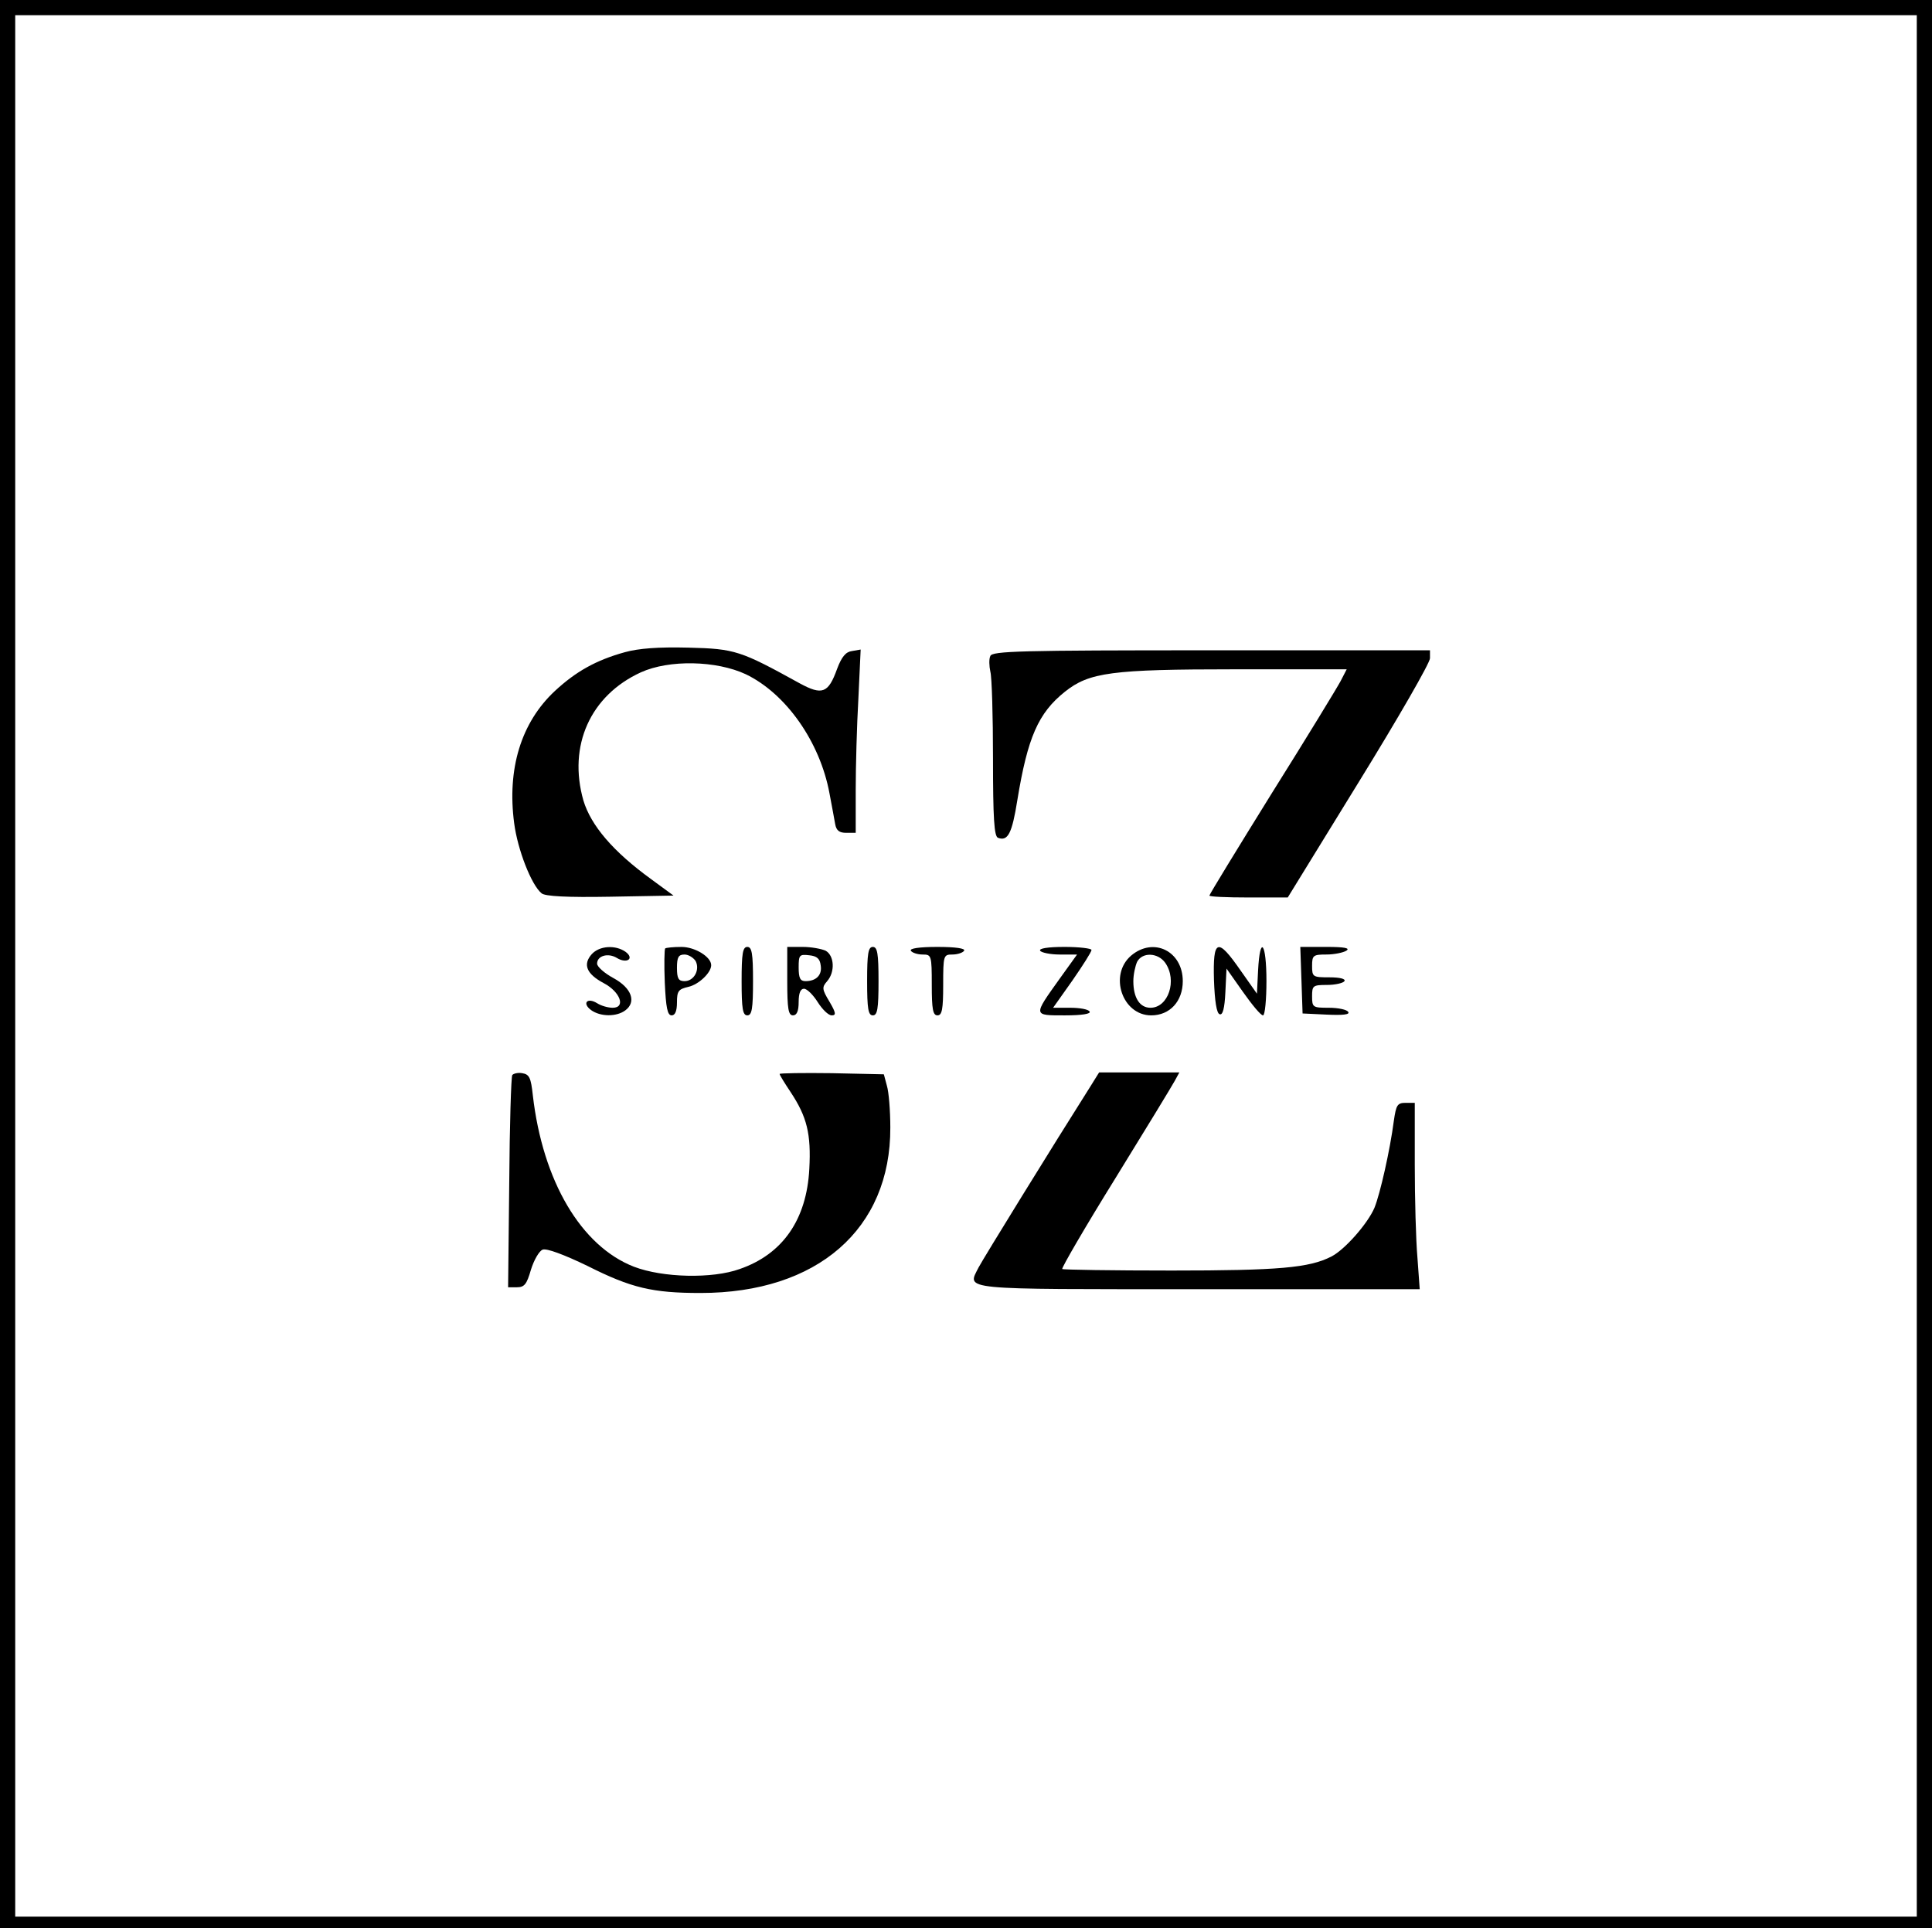 <?xml version="1.0" standalone="no"?>
<!DOCTYPE svg PUBLIC "-//W3C//DTD SVG 20010904//EN"
 "http://www.w3.org/TR/2001/REC-SVG-20010904/DTD/svg10.dtd">
<svg version="1.0" xmlns="http://www.w3.org/2000/svg"
 width="508pt" height="507pt" viewBox="0 0 508 507"
 preserveAspectRatio="xMidYMid meet">

<g transform="translate(0,507) scale(0.1,-0.1)"
fill="#000000" stroke="none">
<path d="M0 2535 l0 -2535 2540 0 2540 0 0 2535 0 2535 -2540 0 -2540 0 0
-2535z m5040 -5 l0 -2500 -2500 0 -2500 0 0 2500 0 2500 2500 0 2500 0 0
-2500z"/>
<path d="M1643 3355 c-76 -21 -129 -51 -184 -102 -89 -83 -126 -205 -107 -348
9 -69 45 -162 72 -184 9 -8 67 -11 180 -9 l167 3 -60 44 c-99 72 -157 140
-177 206 -41 144 18 276 151 337 75 34 199 31 276 -5 106 -51 195 -178 220
-313 6 -32 13 -69 15 -81 3 -17 11 -23 29 -23 l25 0 0 113 c0 61 3 170 7 240
l6 129 -23 -4 c-16 -2 -27 -15 -39 -47 -23 -64 -39 -70 -98 -38 -156 86 -170
91 -293 94 -79 2 -131 -2 -167 -12z"/>
<path d="M2604 3345 c-4 -8 -3 -27 0 -41 4 -14 7 -117 7 -229 0 -156 3 -204
13 -208 26 -10 37 11 51 99 27 165 55 229 125 285 64 51 123 59 447 59 l294 0
-16 -31 c-9 -17 -90 -150 -181 -295 -90 -145 -164 -266 -164 -269 0 -3 46 -5
103 -5 l103 0 187 304 c103 167 187 313 187 325 l0 21 -575 0 c-503 0 -576 -2
-581 -15z"/>
<path d="M1556 2561 c-24 -27 -14 -52 31 -76 44 -23 59 -65 24 -65 -12 0 -30
5 -41 12 -26 16 -40 0 -16 -18 25 -18 67 -18 90 -1 30 22 17 59 -31 85 -24 13
-43 30 -43 38 0 21 29 29 52 15 26 -16 47 -2 23 16 -27 19 -69 16 -89 -6z"/>
<path d="M1749 2576 c-2 -2 -3 -43 -1 -90 3 -66 7 -86 18 -86 9 0 14 11 14 34
0 30 4 35 30 41 27 6 60 37 60 57 0 22 -43 48 -78 48 -21 0 -41 -2 -43 -4z
m80 -33 c12 -23 -4 -53 -29 -53 -16 0 -20 7 -20 35 0 28 4 35 20 35 10 0 23
-8 29 -17z"/>
<path d="M1950 2490 c0 -73 3 -90 15 -90 12 0 15 17 15 90 0 73 -3 90 -15 90
-12 0 -15 -17 -15 -90z"/>
<path d="M2070 2490 c0 -73 3 -90 15 -90 10 0 15 11 15 35 0 24 5 35 14 35 8
0 24 -16 36 -35 12 -19 28 -35 37 -35 12 0 11 7 -6 36 -20 33 -20 38 -6 54 21
24 19 67 -4 80 -11 5 -38 10 -60 10 l-41 0 0 -90z m88 41 c4 -25 -12 -41 -40
-41 -14 0 -18 8 -18 36 0 33 2 35 28 32 20 -2 28 -9 30 -27z"/>
<path d="M2280 2490 c0 -73 3 -90 15 -90 12 0 15 17 15 90 0 73 -3 90 -15 90
-12 0 -15 -17 -15 -90z"/>
<path d="M2395 2570 c3 -5 17 -10 31 -10 23 0 24 -2 24 -80 0 -64 3 -80 15
-80 12 0 15 16 15 80 0 78 1 80 24 80 14 0 28 5 31 10 4 6 -22 10 -70 10 -48
0 -74 -4 -70 -10z"/>
<path d="M2735 2570 c3 -5 27 -10 51 -10 l46 0 -46 -64 c-70 -98 -70 -96 14
-96 45 0 69 4 65 10 -3 6 -26 10 -51 10 l-45 0 51 72 c27 39 50 75 50 80 0 4
-32 8 -71 8 -44 0 -68 -4 -64 -10z"/>
<path d="M2974 2557 c-59 -51 -23 -157 53 -157 49 0 83 37 83 90 0 79 -77 117
-136 67z m90 -19 c32 -46 8 -118 -39 -118 -28 0 -45 26 -45 70 0 17 5 40 10
51 14 26 55 24 74 -3z"/>
<path d="M3192 2493 c2 -56 7 -88 15 -90 8 -3 13 15 15 58 l3 62 43 -61 c24
-34 47 -62 53 -62 5 0 9 41 9 90 0 101 -17 124 -22 28 l-3 -61 -43 61 c-61 88
-73 83 -70 -25z"/>
<path d="M3422 2493 l3 -88 63 -3 c43 -2 62 0 57 7 -3 6 -26 11 -51 11 -42 0
-44 1 -44 30 0 28 2 30 39 30 22 0 43 5 46 10 4 6 -12 10 -39 10 -44 0 -46 1
-46 30 0 28 3 30 38 30 20 0 44 5 52 10 11 7 -5 10 -53 10 l-68 0 3 -87z"/>
<path d="M1347 2243 c-3 -4 -7 -132 -8 -283 l-3 -275 23 0 c20 0 26 8 37 46 8
26 22 50 31 53 10 4 56 -13 118 -43 115 -58 171 -71 297 -71 307 0 500 168
499 435 0 44 -4 94 -9 110 l-8 30 -137 3 c-75 1 -137 0 -137 -2 0 -3 13 -24
29 -48 43 -65 54 -110 49 -202 -7 -133 -70 -224 -183 -263 -72 -26 -202 -23
-278 6 -139 54 -240 225 -266 451 -5 46 -9 55 -28 58 -11 2 -23 -1 -26 -5z"/>
<path d="M2867 2213 c-97 -153 -282 -453 -294 -476 -30 -60 -57 -57 578 -57
l582 0 -6 83 c-4 45 -7 155 -7 245 l0 162 -24 0 c-22 0 -25 -6 -31 -47 -10
-77 -36 -192 -51 -229 -18 -42 -78 -110 -113 -128 -58 -30 -139 -37 -420 -37
-156 0 -285 2 -288 4 -2 3 60 110 140 239 79 128 149 243 156 256 l12 22 -106
0 -105 0 -23 -37z"/>
</g>
</svg>
